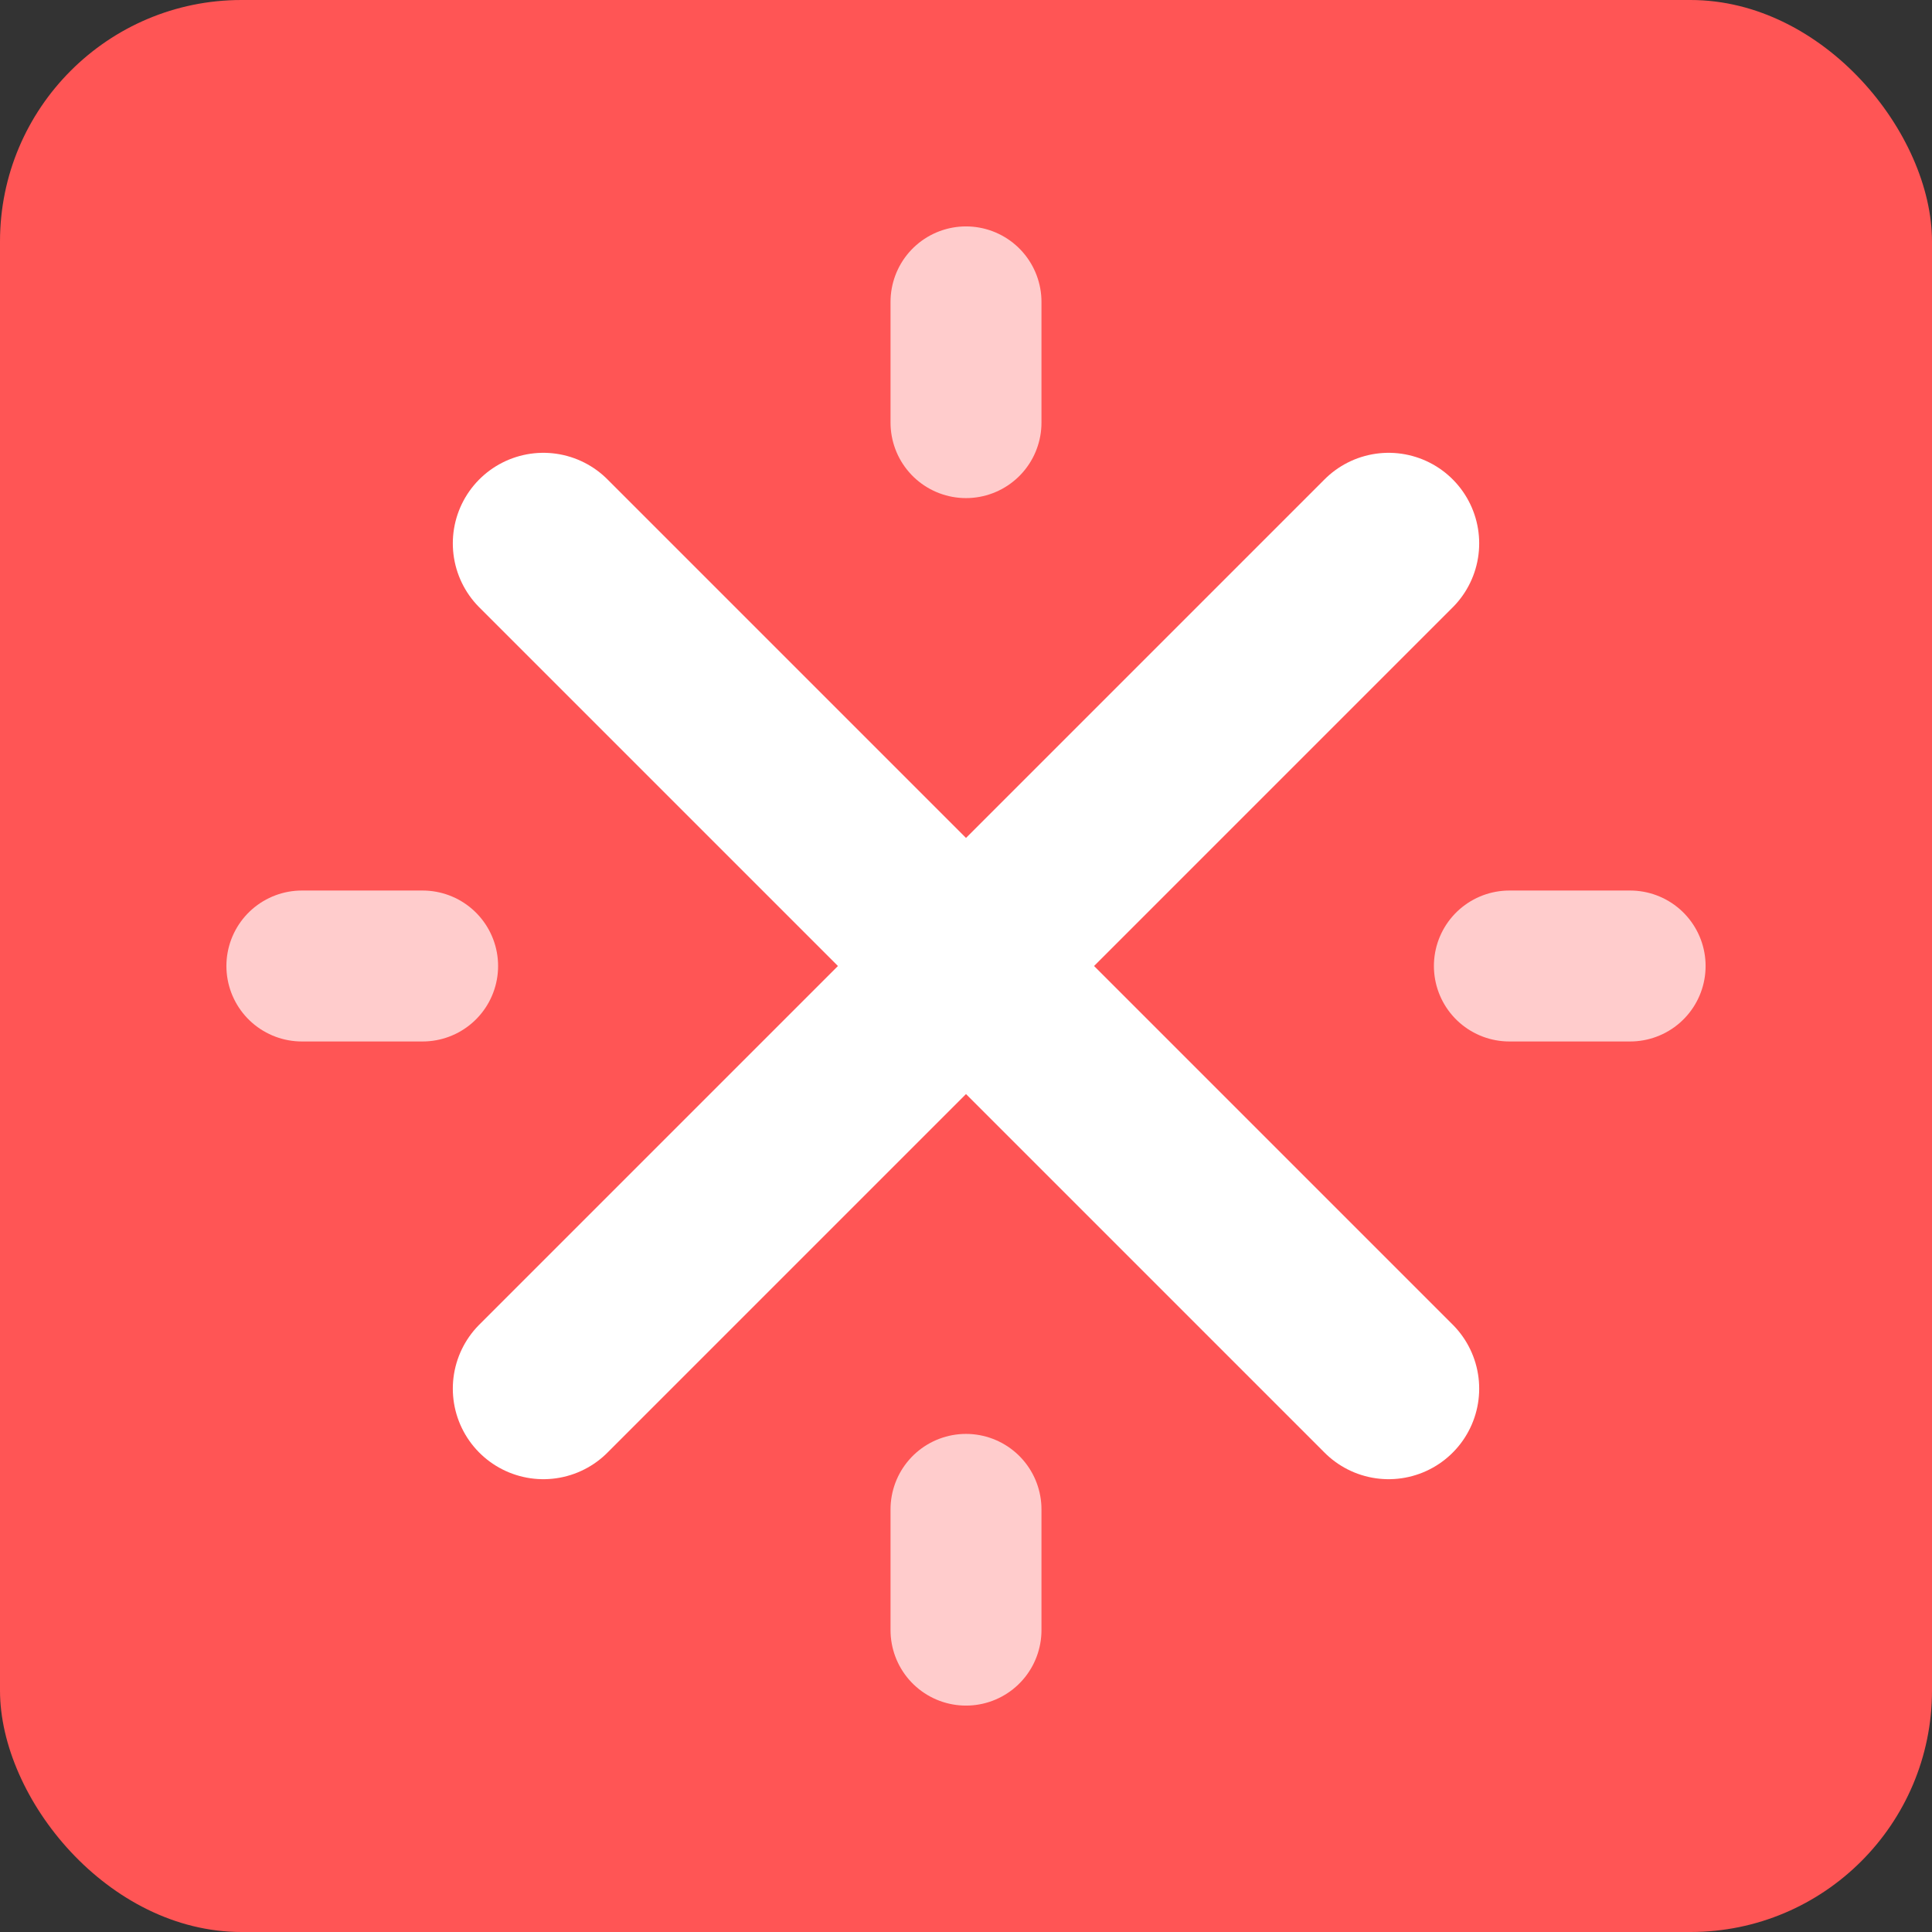 <?xml version="1.0" encoding="UTF-8"?>
<svg width="32" height="32" viewBox="0 0 32 32" fill="none" xmlns="http://www.w3.org/2000/svg">
  <rect x="0" y="0" width="32" height="32" fill="#333333" stroke="none"/>
  <rect width="32" height="32" rx="4" fill="#FF5555"/>
  <path d="M23 9L9 23M9 9L23 23" stroke="white" stroke-width="3" stroke-linecap="round" stroke-linejoin="round"/>
  <path d="M16 5V7M27 16H25M16 25V27M7 16H5" stroke="white" stroke-width="2.5" stroke-linecap="round" opacity="0.7"/>
</svg>
